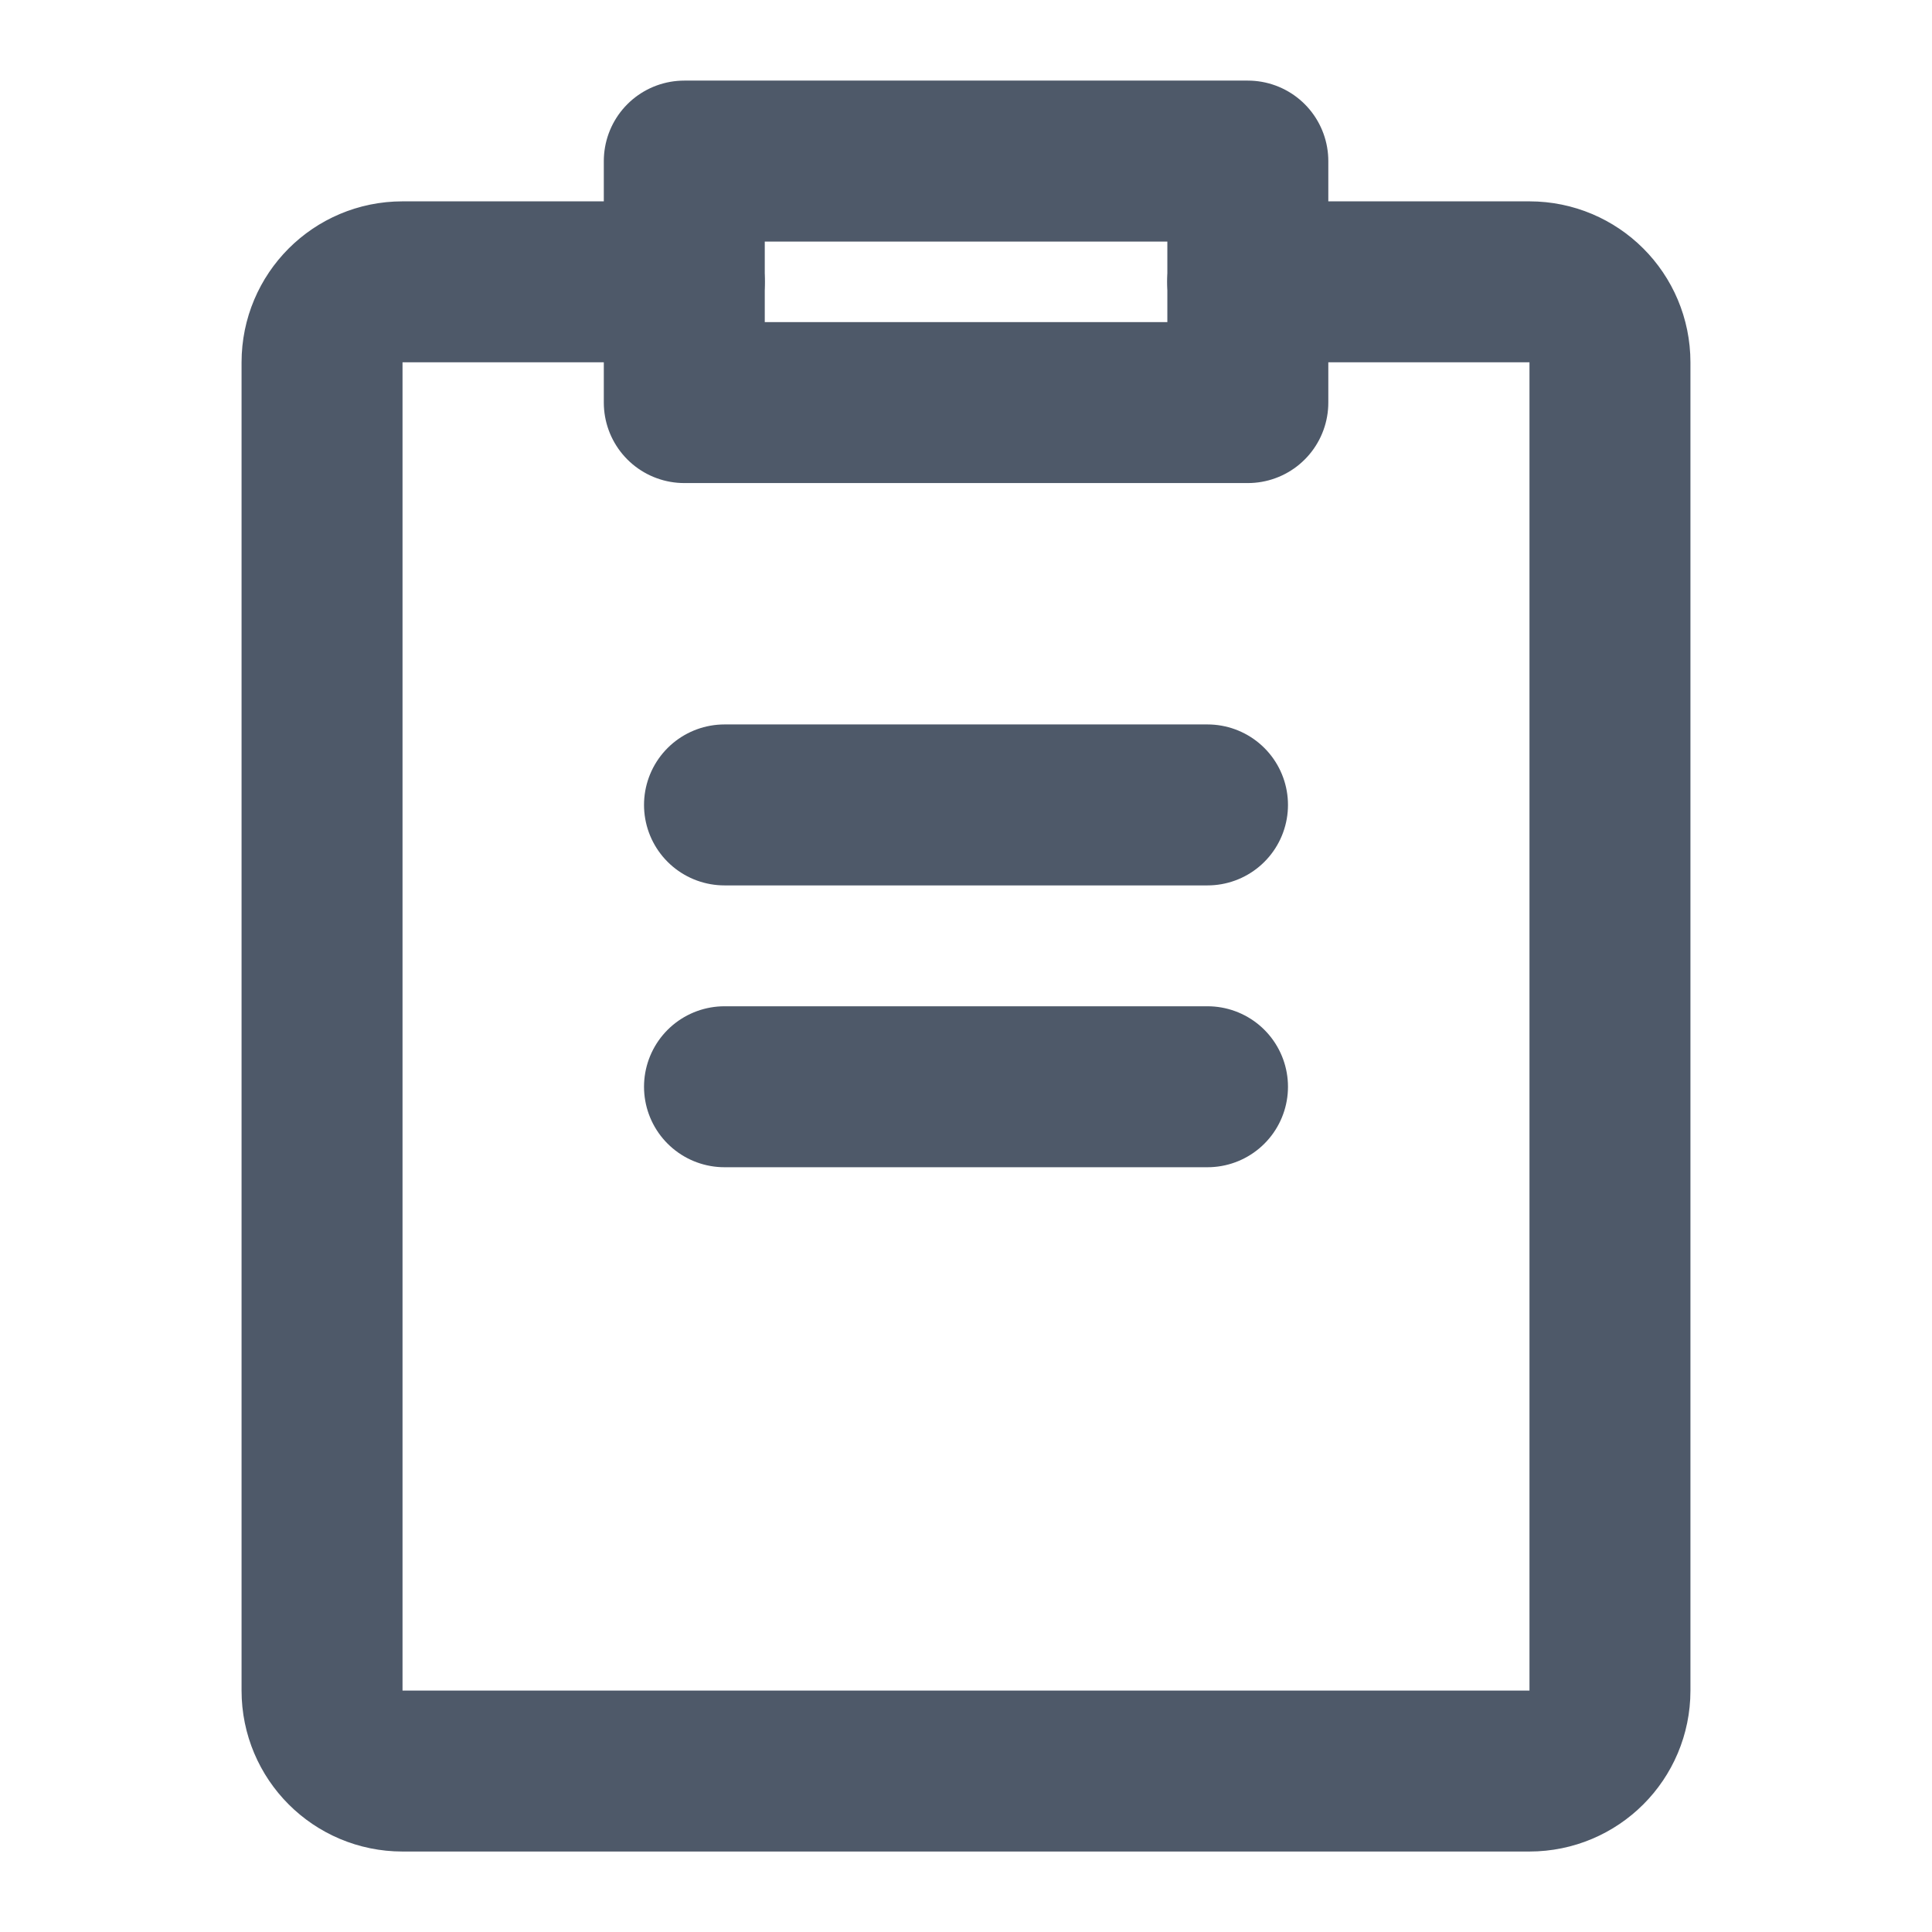 <svg xmlns="http://www.w3.org/2000/svg" xmlns:xlink="http://www.w3.org/1999/xlink" width="16" height="16" viewBox="0 0 16 16" fill="none">
<path    stroke="rgba(78, 89, 105, 1)" stroke-width="1.333" stroke-linejoin="round" stroke-linecap="round"  d="M5.667 2.334L5.333 2.334L3.333 2.334C2.965 2.334 2.667 2.632 2.667 3.001L2.667 14.001C2.667 14.369 2.965 14.667 3.333 14.667L12.666 14.667C13.035 14.667 13.333 14.369 13.333 14.001L13.333 3.001C13.333 2.632 13.035 2.334 12.666 2.334L11.017 2.334L10.333 2.334">
</path>
<path    stroke="rgba(78, 89, 105, 1)" stroke-width="1.333" stroke-linejoin="round" stroke-linecap="round"  d="M6 6.666L10 6.666">
</path>
<path    stroke="rgba(78, 89, 105, 1)" stroke-width="1.333" stroke-linejoin="round" stroke-linecap="round"  d="M6 9L10 9">
</path>
<rect x="5.667" y="1.334" width="4.667" height="2" stroke="rgba(78, 89, 105, 1)" stroke-width="1.333" stroke-linejoin="round"  >
</rect>
</svg>
